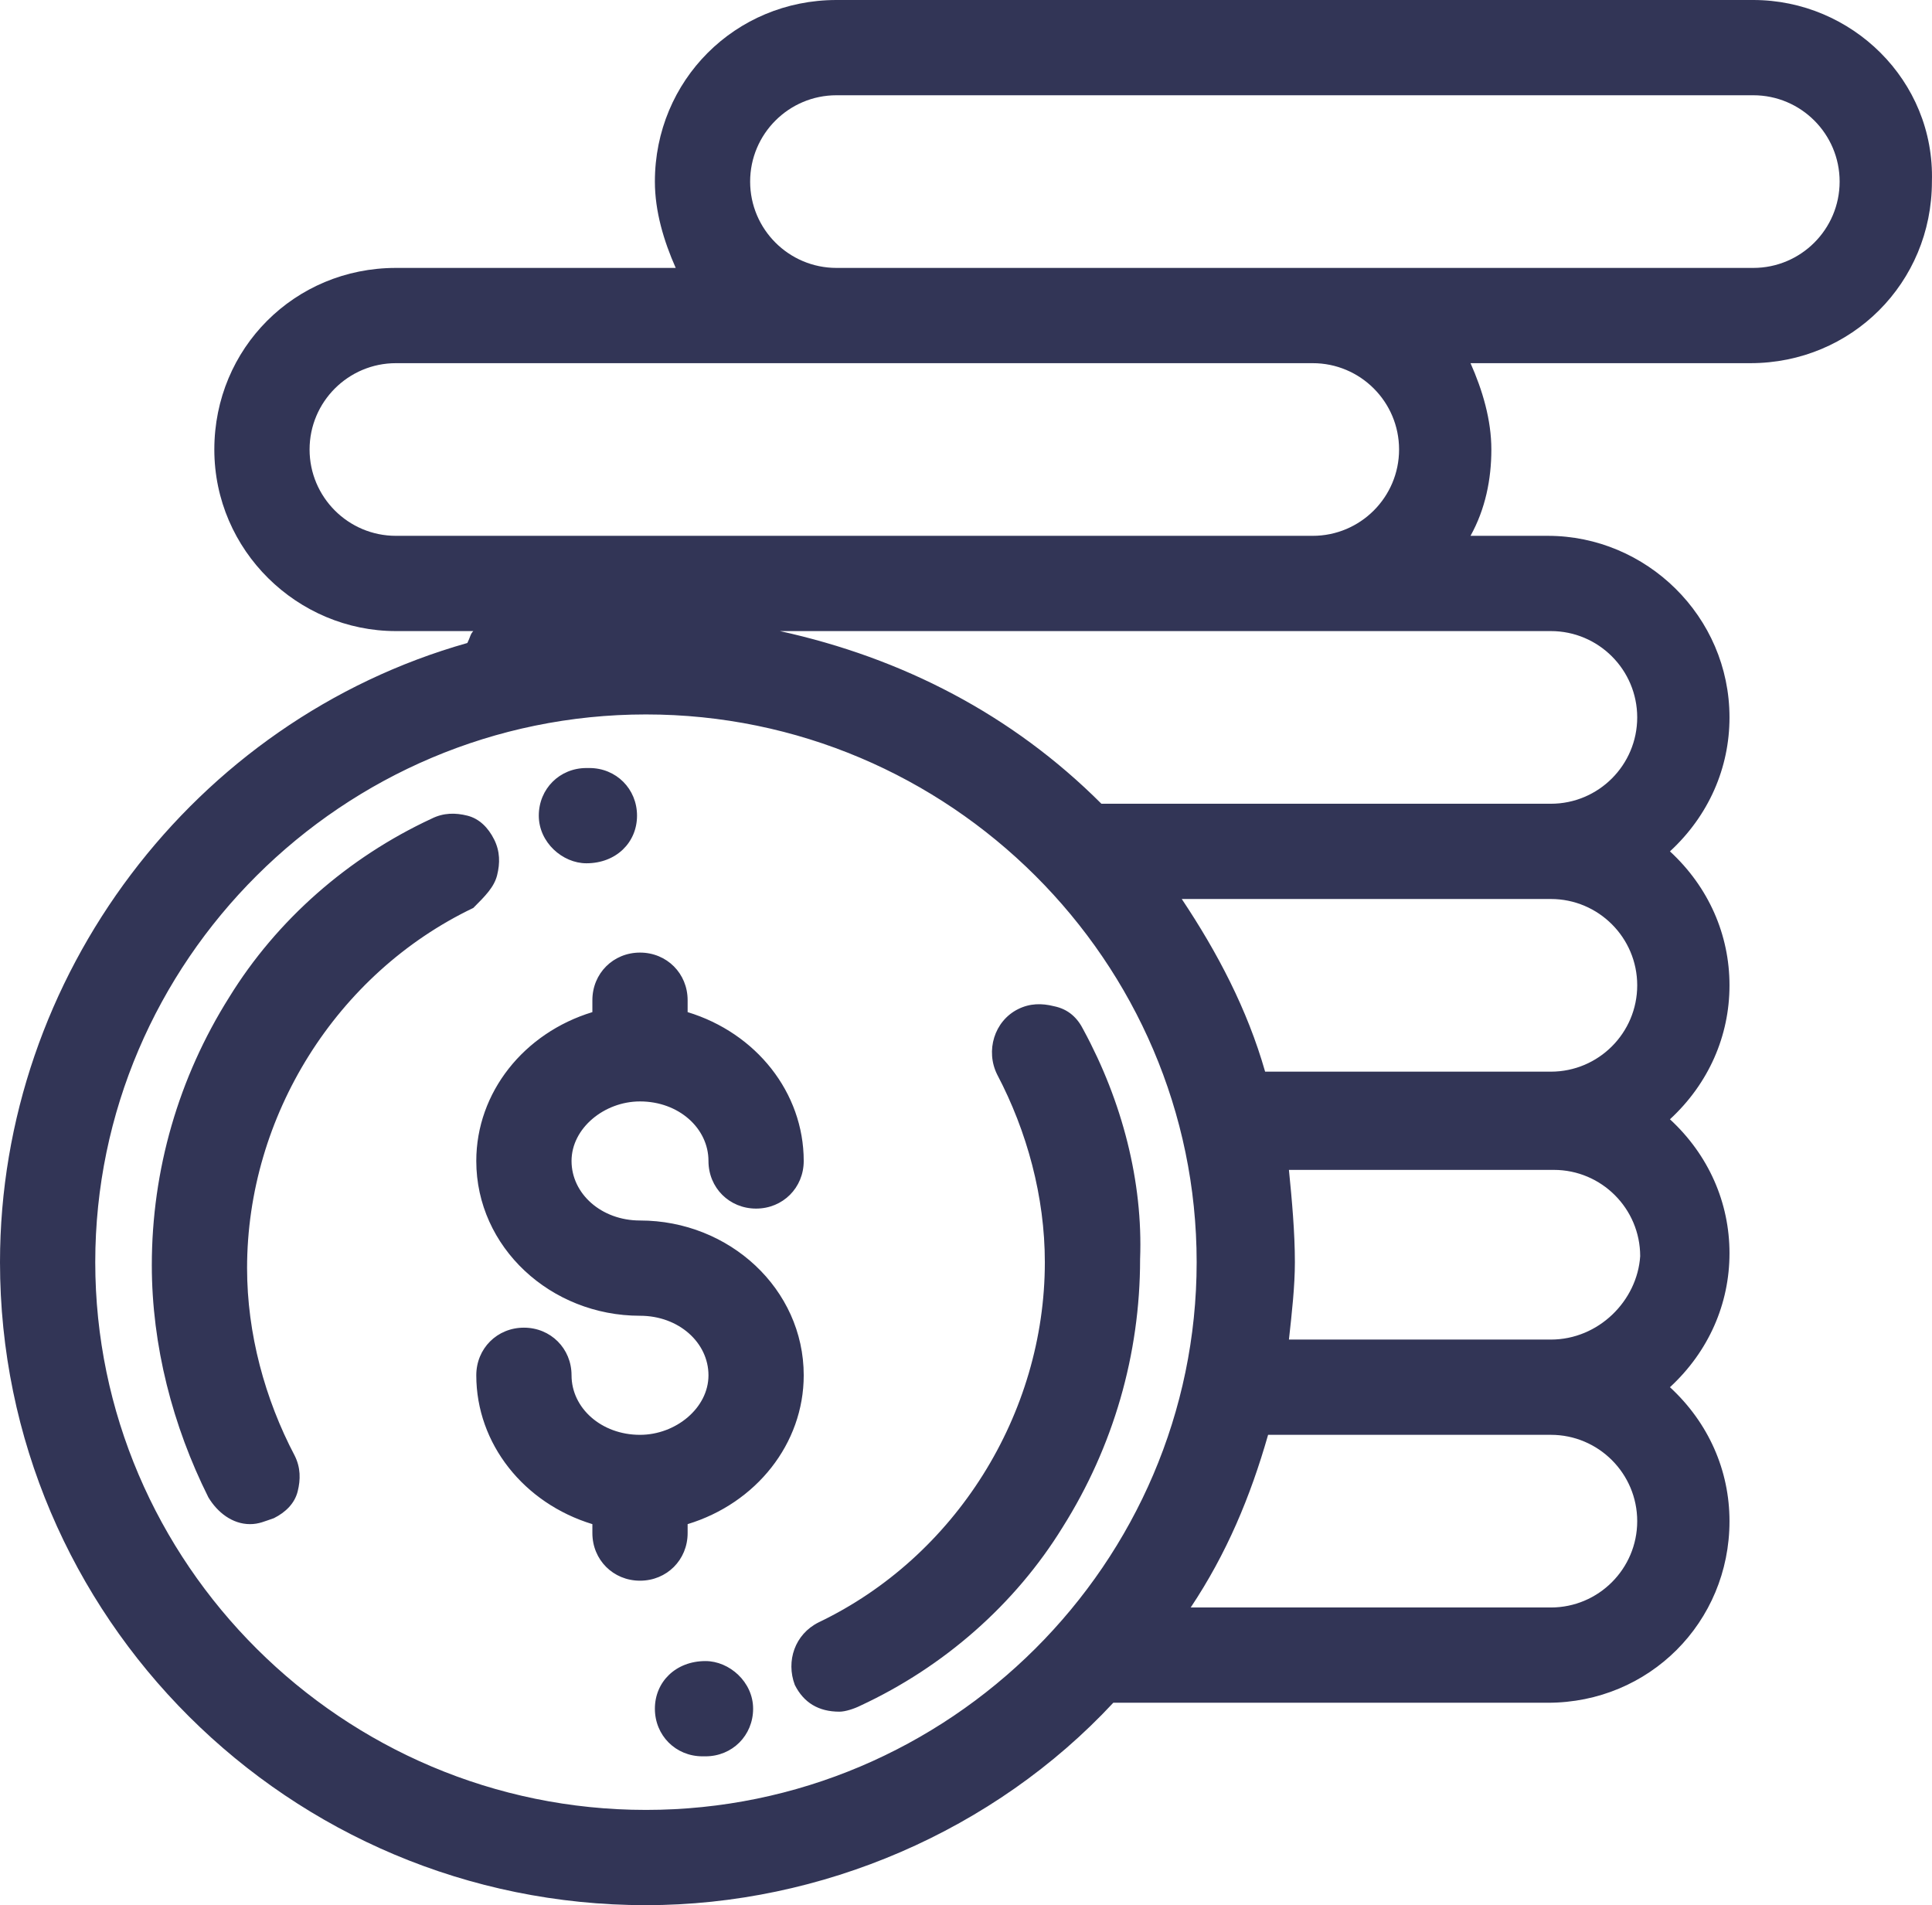 <svg xmlns="http://www.w3.org/2000/svg" height="64" width="64.903" viewBox="0 0 64.903 64" id="Слой_1"><style>*{fill:#323556;fill-rule:evenodd}</style><g transform="translate(-.5 -.5)" id="g6"><g id="g4"><path id="path2" d="M17.2 29.9c.1-.4.1-.8-.1-1.2-.2-.4-.5-.7-.9-.8-.4-.1-.8-.1-1.2.1-2.8 1.3-5.2 3.4-6.8 6-1.7 2.7-2.6 5.8-2.6 9 0 2.7.7 5.4 1.9 7.8.3.5.8.9 1.4.9.3 0 .5-.1.8-.2.4-.2.7-.5.8-.9.1-.4.1-.8-.1-1.2-1-1.9-1.6-4.1-1.6-6.3 0-5.1 3-9.9 7.6-12.1.4-.4.7-.7.8-1.1zm3-.4c1 0 1.7-.7 1.7-1.6 0-.9-.7-1.6-1.6-1.6h-.1c-.9 0-1.6.7-1.6 1.6 0 .9.8 1.6 1.6 1.6zm16.7 5.6c-.2-.4-.5-.7-1-.8-.4-.1-.8-.1-1.2.1-.8.4-1.1 1.4-.7 2.2 1 1.9 1.6 4.1 1.6 6.3 0 5.1-3 9.9-7.6 12.1-.8.4-1.1 1.3-.8 2.1.3.6.8.9 1.5.9.2 0 .5-.1.7-.2 2.8-1.3 5.2-3.4 6.8-6 1.7-2.7 2.6-5.8 2.6-9 .1-2.6-.6-5.3-1.9-7.7zM24.2 56.3c-1 0-1.7.7-1.7 1.6 0 .9.7 1.6 1.6 1.6h.1c.9 0 1.6-.7 1.6-1.6 0-.9-.8-1.6-1.6-1.6zM59.4.5H28.6c-3.4 0-6.1 2.7-6.1 6.1 0 1 .3 2 .7 2.9h-9.4c-3.4 0-6.1 2.7-6.1 6.1 0 3.4 2.8 6.1 6.1 6.1h2.6c-.1.1-.1.2-.2.4C7 24.7.5 33.3.5 42.9c0 11.9 9.7 21.6 21.7 21.6 5.9 0 11.7-2.5 15.7-6.8h14.6c3.4 0 6.1-2.7 6.1-6.1 0-1.7-.7-3.3-2-4.5 1.3-1.2 2-2.8 2-4.5 0-1.7-.7-3.3-2-4.5 1.3-1.2 2-2.8 2-4.5 0-1.7-.7-3.3-2-4.5 1.3-1.2 2-2.8 2-4.5 0-3.4-2.8-6.1-6.1-6.1h-2.6c.5-.9.7-1.9.7-2.9s-.3-2-.7-2.9h9.4c3.4 0 6.1-2.7 6.1-6.1.1-3.4-2.7-6.1-6-6.1zm-45.6 18c-1.6 0-2.9-1.3-2.9-2.9 0-1.6 1.3-2.9 2.9-2.9h30.8c1.6 0 2.9 1.3 2.9 2.9 0 1.6-1.3 2.9-2.9 2.9zm8.4 42.8C12 61.3 3.7 53 3.7 42.9c0-10.1 8.3-18.4 18.5-18.4s18.5 8.3 18.5 18.4c0 10.1-8.3 18.4-18.5 18.4zm30.4-6.8H40.5c1.2-1.8 2-3.7 2.6-5.8h9.5c1.6 0 2.9 1.3 2.9 2.9 0 1.6-1.3 2.9-2.9 2.9zm0-9h-8.8c.1-.9.2-1.8.2-2.6 0-1-.1-2.1-.2-3.1h8.9c1.6 0 2.9 1.3 2.9 2.9-.1 1.5-1.4 2.8-3 2.8zm0-9H43c-.6-2.1-1.6-4-2.8-5.8h12.4c1.6 0 2.9 1.3 2.9 2.9 0 1.6-1.3 2.9-2.9 2.9zm0-14.8c1.6 0 2.9 1.3 2.9 2.9 0 1.6-1.3 2.9-2.9 2.9H37.5c-3-3-6.7-4.9-10.8-5.8zm6.8-12.2H28.6c-1.6 0-2.9-1.3-2.9-2.9 0-1.6 1.3-2.9 2.9-2.9h30.8c1.6 0 2.9 1.3 2.9 2.9 0 1.6-1.3 2.9-2.9 2.9zM22 41.5c-1.3 0-2.3-.9-2.3-2s1.1-2 2.3-2c1.3 0 2.3.9 2.3 2 0 .9.7 1.6 1.6 1.6.9 0 1.6-.7 1.6-1.6 0-2.3-1.6-4.3-3.9-5v-.4c0-.9-.7-1.6-1.6-1.6-.9 0-1.6.7-1.6 1.6v.4c-2.3.7-3.9 2.7-3.9 5 0 2.9 2.5 5.2 5.5 5.2 1.3 0 2.3.9 2.3 2s-1.1 2-2.3 2c-1.3 0-2.3-.9-2.3-2 0-.9-.7-1.6-1.6-1.6-.9 0-1.6.7-1.6 1.6 0 2.3 1.6 4.3 3.9 5v.3c0 .9.7 1.6 1.6 1.6.9 0 1.6-.7 1.6-1.6v-.3c2.3-.7 3.9-2.7 3.9-5 0-2.9-2.5-5.2-5.5-5.2z"/></g></g></svg>